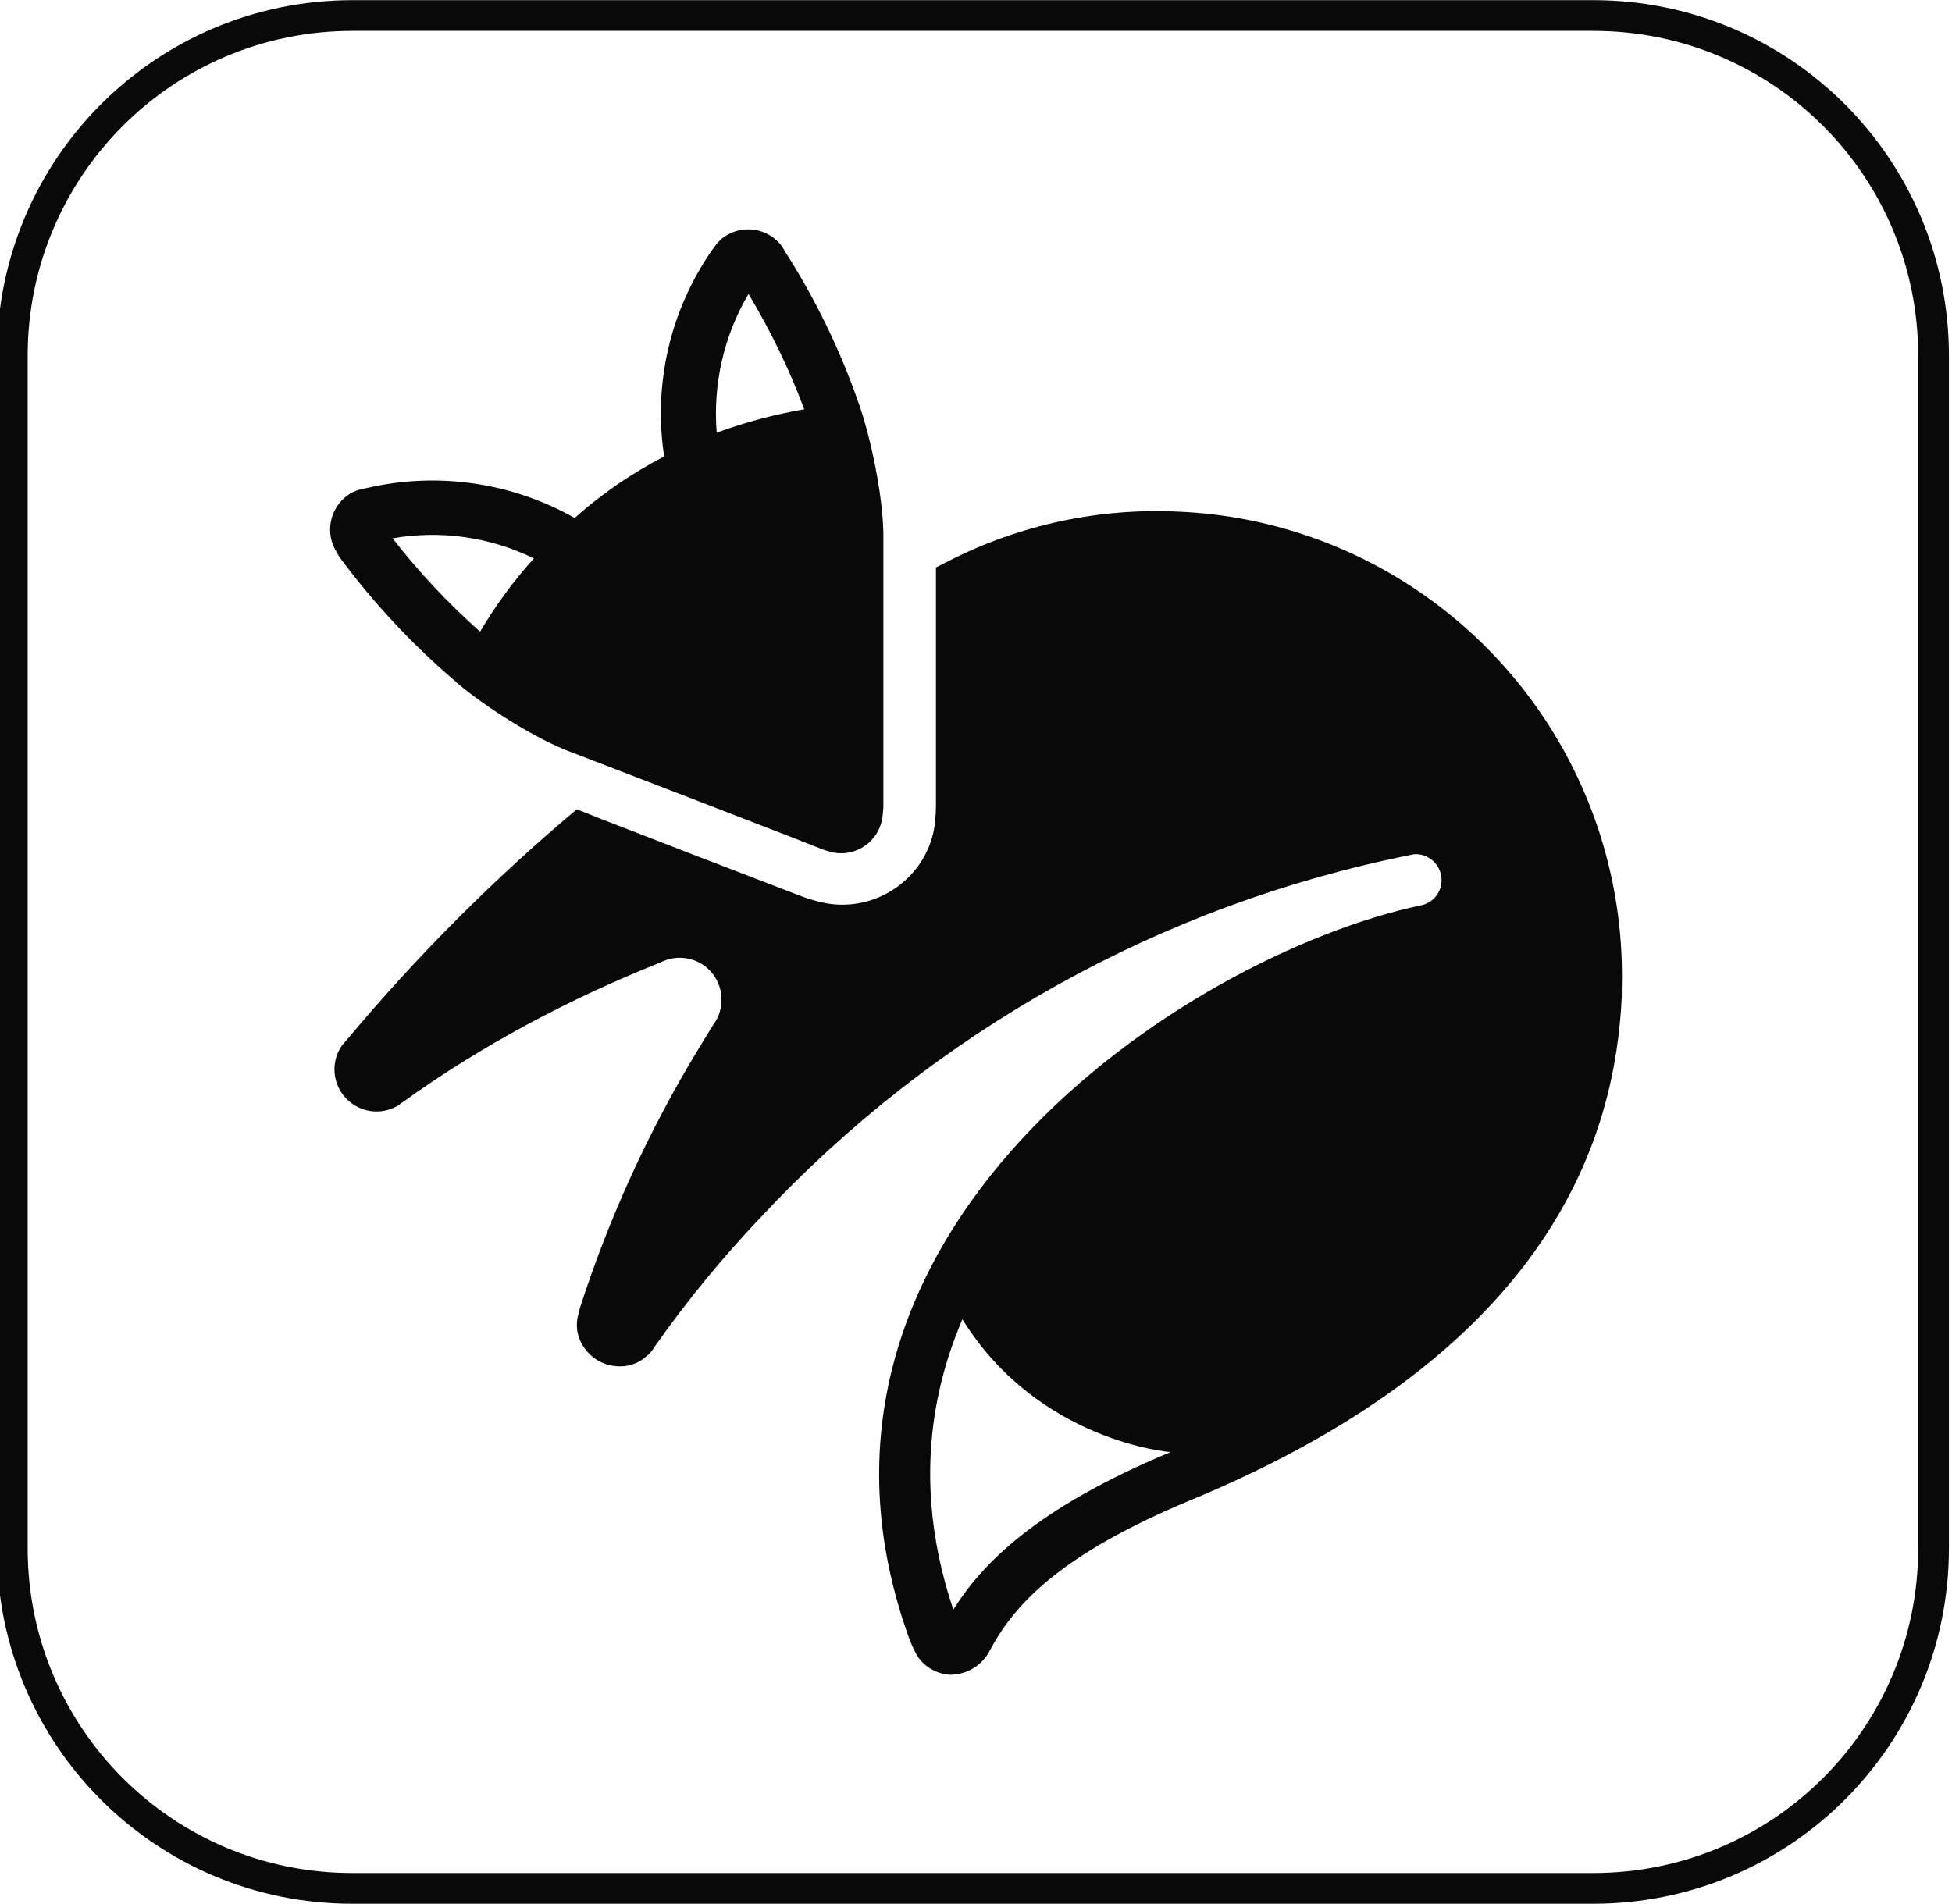 <?xml version="1.0" encoding="utf-8"?>
<!-- Generator: Adobe Illustrator 28.0.0, SVG Export Plug-In . SVG Version: 6.00 Build 0)  -->
<svg version="1.1" id="Calque_1" xmlns="http://www.w3.org/2000/svg" xmlns:xlink="http://www.w3.org/1999/xlink" x="0px" y="0px"
	 viewBox="0 0 2540 2478" style="enable-background:new 0 0 2540 2478;" xml:space="preserve">
<style type="text/css">
	.st0{fill:#090909;}
	.st1{fill:none;stroke:#090909;stroke-width:40;stroke-miterlimit:10;}
</style>
<path class="st0" d="M441.7,725c43.8,59.2,94.1,113.2,150.1,161.1c0.9,0.9,1.7,0.9,1.7,1.7c35.4,30.3,102.9,74.2,151.8,91.9
	c0,0,304.5,117.2,320.6,124c6,2.5,12.2,4.5,18.6,5.9c29.3,5.5,57.6-13.7,63.3-43c0.9-5.1,1.7-13.5,1.7-19.4V703
	c0.9-52.3-16.1-131.6-31.2-175.5c0-0.9-0.9-1.7-0.9-2.5c-24.2-69.6-56.5-136.2-96.3-198.3l-3.4-5.9c-17.5-23.8-50.7-29.5-75.1-12.7
	c-4.2,2.5-6.7,5.9-10.1,9.3l-6.7,9.2c-53.9,78-75.9,173.7-61.6,267.4c-20.9,11-41.2,23.1-60.7,36.3c-3.4,2.5-32.9,22.8-55.6,43.9
	c-82.5-46.7-179.5-60.5-271.7-38.8c-3.4,0.9-7.6,1.6-11,2.5c-4.2,1.7-8.4,3.4-11.8,6c-24.5,16.8-31.2,50.1-15.1,75.1L441.7,725
	L441.7,725z M974,382.5c28.7,48.1,53.1,97.9,72.5,150.2c-38.8,6.7-76.8,16.8-113.9,30.4C927.5,500,941.9,437,974,382.5z
	 M694.7,726.8c-26.5,29.3-49.9,61.2-70,95.3c-41.6-36.9-79.7-77.6-113.9-121.5C573.4,689.7,637.7,698.8,694.7,726.8z M1717.2,703
	c-59-21.9-121-34.5-183.9-37.1c-103.4-5-206.4,17.1-298.6,64.1l-16.8,8.5v307c0,4.2,0,20.2-2.5,33.8c-6,31.3-24.2,58.9-50.6,76.8
	c-26.4,18.1-58.8,25.1-90.3,19.4c-10.9-2.2-21.6-5.3-32.1-9.2c-88.9-34.1-177.8-68.4-266.6-102.9c-8.4-3.5-16.8-6.9-25.3-10.1
	C642,1144.5,541.8,1244.9,451,1353.7l-5.9,6.7c-17.3,24.7-11.4,58.8,13.4,76.2c8.5,5.9,18.5,9.4,28.8,9.9
	c11.7,0.6,23.3-2.6,32.9-9.2c0.9-0.9,1.7-1.7,3.4-2.5c102.9-74.2,216-134.2,335.7-182.2c21.3-11,47.3-6.8,64.1,10.2
	c18.9,19.6,20.7,50,4.2,71.7l-18.6,30.4c-64.5,106.1-116.3,219.3-154.4,337.4l-2.5,10.1c-3.6,14.6-0.5,30.1,8.5,42.2
	c9.9,14.1,25.8,22.8,43,23.6c11.7,0.8,23.3-2.5,32.9-9.2c4.2-3.4,8.5-6.7,11.8-11l3.4-5.1c41.9-59.6,88.1-115.9,138.3-168.7
	c225.7-241.9,521.6-406.9,846.1-471.6c2.5-0.9,5.1-0.9,7.6-0.9c18.6,0.9,32.9,16.8,32.1,35.4c-0.7,15.4-11.8,28.3-27,31.2
	c-306.2,65-857.9,428.6-664.8,956.7c3.4,8.5,5.9,13.5,10.1,21.1c9.7,13.9,25.2,22.6,42.2,23.6c21.6,0,41.5-12,51.5-31.2
	c31.2-59.1,90.3-124.8,260.6-195.7c475-196.5,553.4-477.5,561.9-655.4v-10.1C2117.7,1028.2,1959.7,793.5,1717.2,703L1717.2,703z
	 M1240.5,2094.9c-43.9-130.8-39.7-257.3,11.8-377.9c98.7,159.5,270.8,172.9,270.8,172.9C1346.8,1963.3,1277.6,2035.9,1240.5,2094.9z
	"/>
<path class="st1" d="M458.7,20.2h1614.6c244.8,0,442.7,198,442.7,442.8v1552c0,244.8-197.9,442.7-442.7,442.7H458.7
	C213.9,2457.9,16,2259.9,16,2015.1v-1552C16,218.2,213.9,20.2,458.7,20.2z"/>
</svg>
